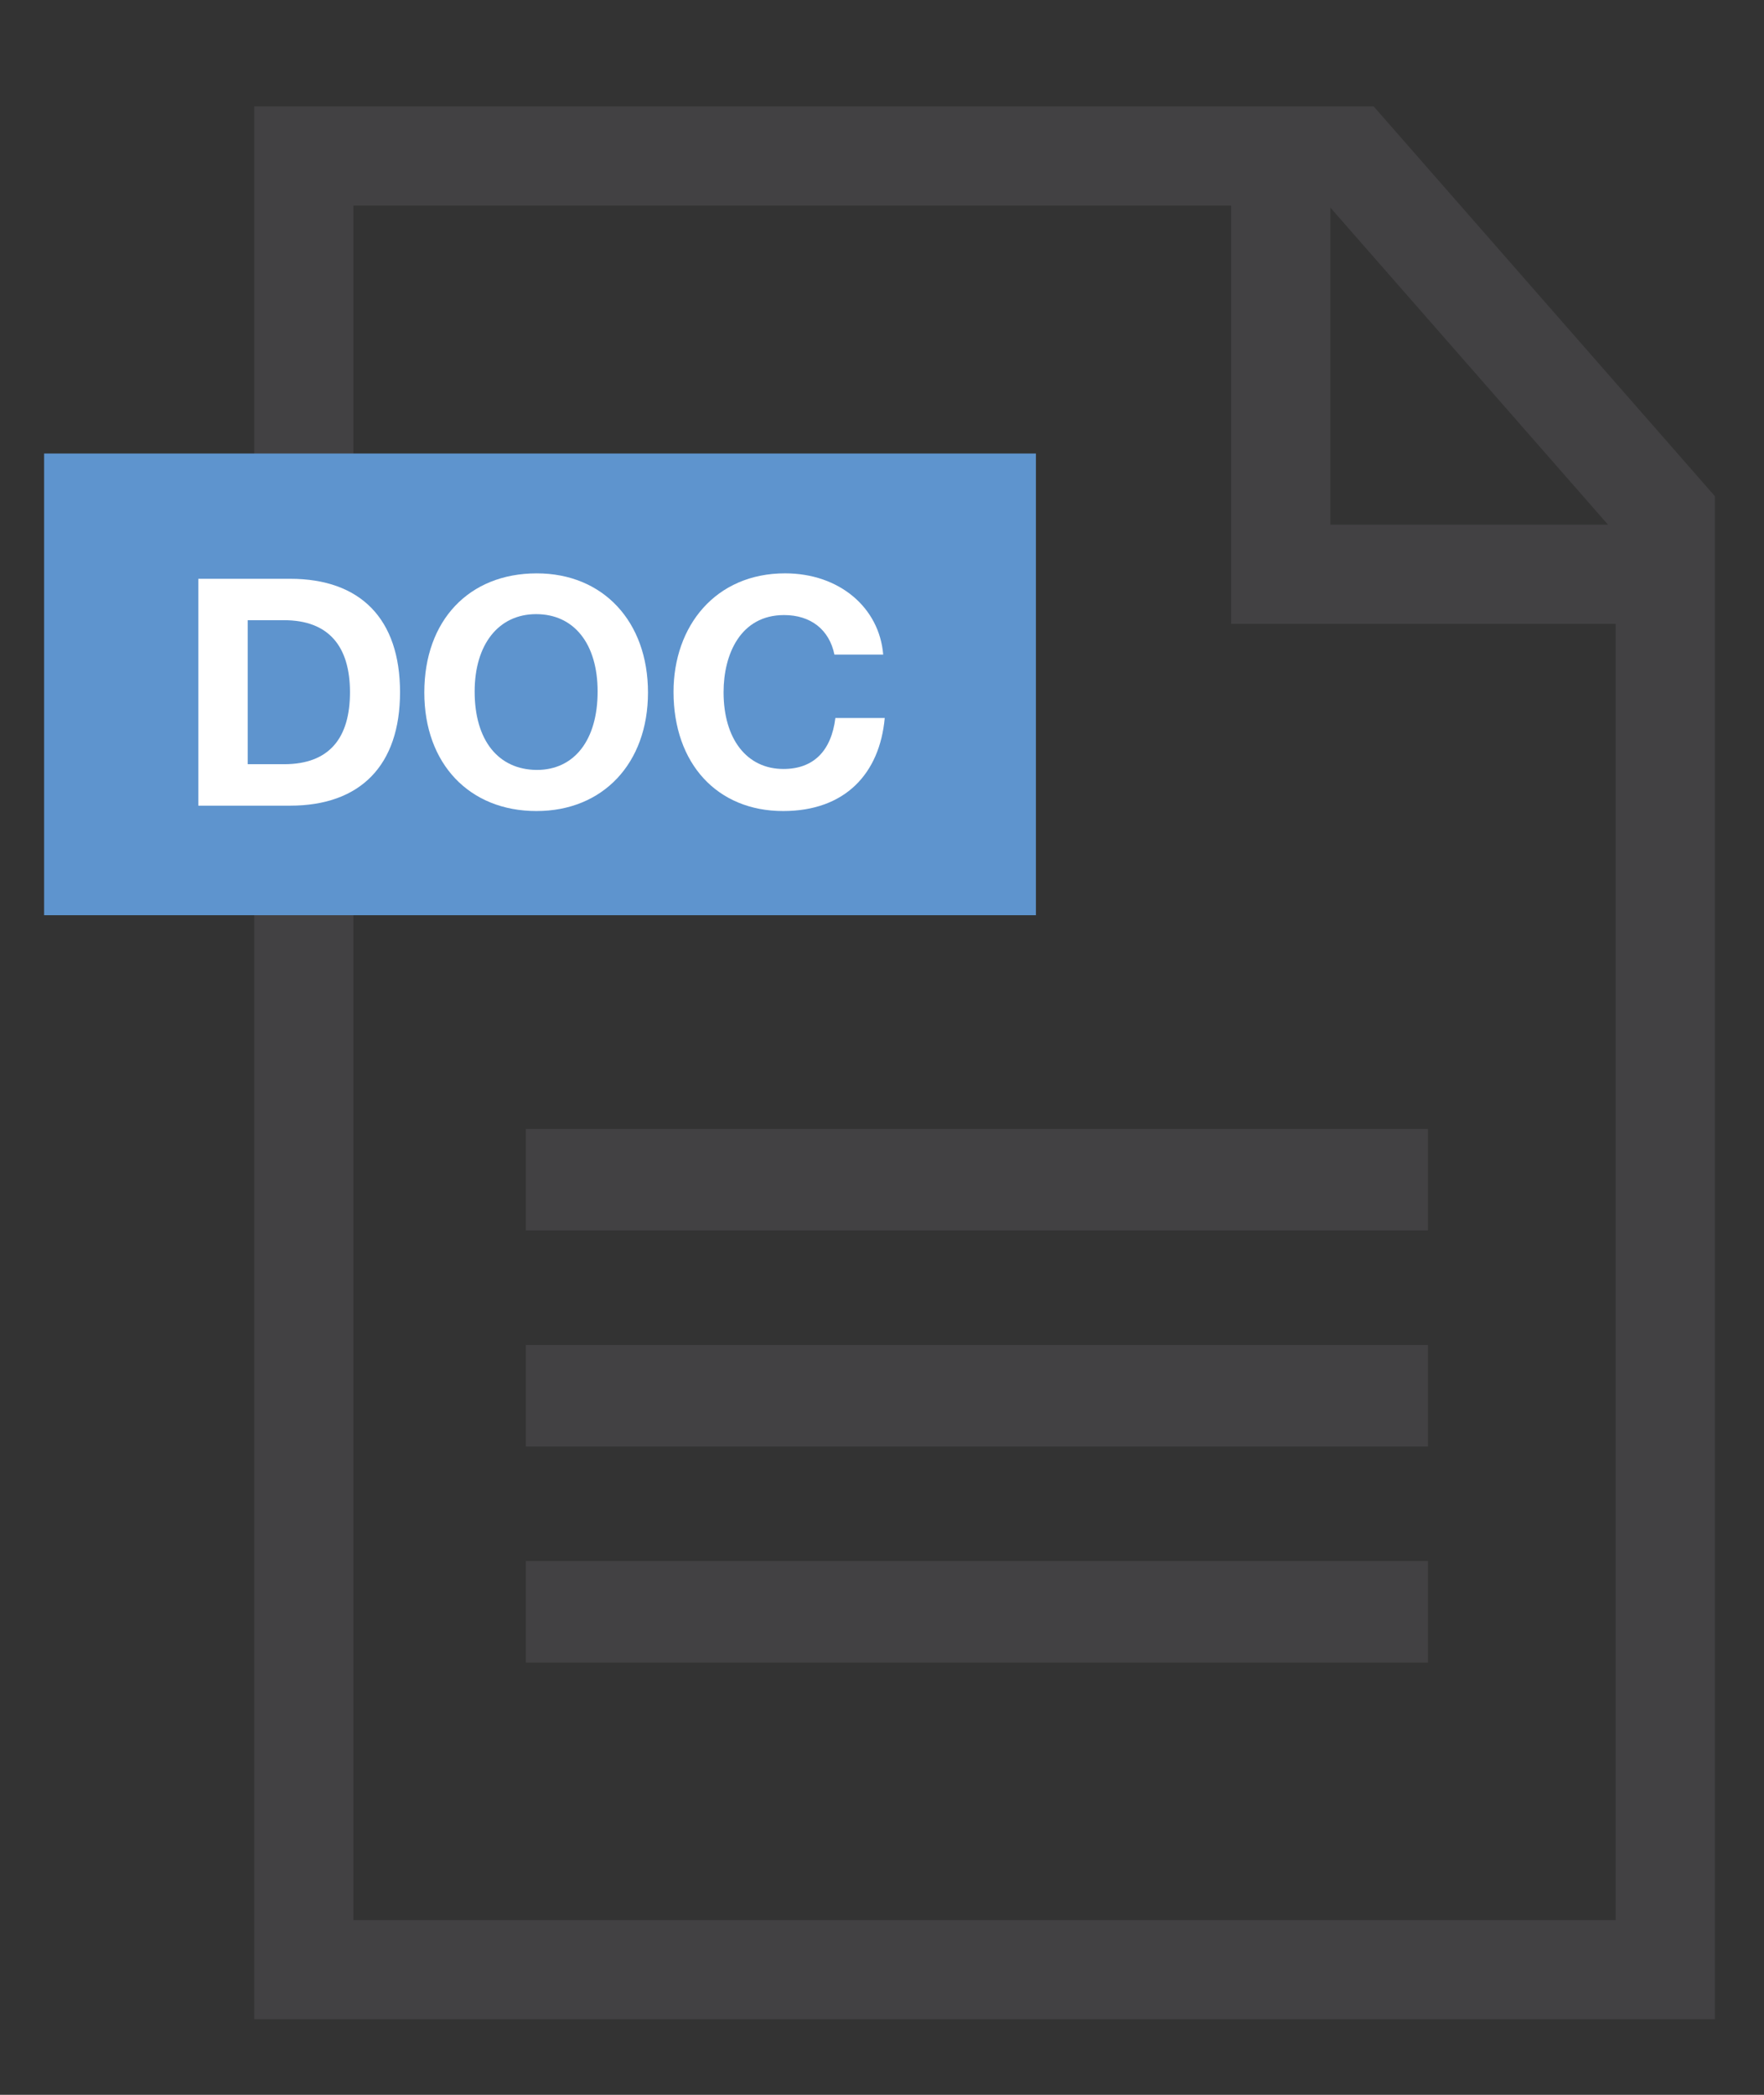 <?xml version="1.0" encoding="utf-8"?>
<!DOCTYPE svg PUBLIC "-//W3C//DTD SVG 1.1//EN" "http://www.w3.org/Graphics/SVG/1.1/DTD/svg11.dtd">
<svg version="1.1" xmlns="http://www.w3.org/2000/svg" xmlns:xlink="http://www.w3.org/1999/xlink" x="0px" y="0px" width="80px"
	 height="95px" viewBox="0 0 80 95" enable-background="new 0 0 80 95" xml:space="preserve">
<rect x="0" y="0" width="80" height="95" fill="#333333" stroke="none"/>
<g id="Layer_1">
	<g>
		<g>
			<path fill="#424143" d="M62.299,4.826h-50.77v86.746h66.244V22.503L62.299,4.826z M72.926,23.795H60.334V9.414L72.926,23.795z
				 M73.273,87.076H16.027V9.323h39.807v18.97h17.439V87.076z"/>
		</g>
		<rect x="2" y="20.567" fill="#5E94CE" width="44.98" height="20.938"/>
		<rect x="23.847" y="51.197" fill="#424143" width="40.911" height="4.604"/>
		<rect x="23.847" y="60.995" fill="#424143" width="40.911" height="4.605"/>
		<rect x="23.847" y="70.794" fill="#424143" width="40.911" height="4.606"/>
		<g>
			<path fill="#FFFFFF" d="M8.995,26.248h4.162c3.194,0,4.985,1.82,4.985,5.145c0,3.309-1.792,5.144-4.985,5.144H8.995V26.248z
				 M12.882,34.657c2.065,0,2.99-1.199,2.99-3.265c0-2.067-0.954-3.266-2.99-3.266h-1.647v6.531H12.882z"/>
			<path fill="#FFFFFF" d="M29.387,31.406c0,3.207-2.038,5.375-5.058,5.375c-3.049,0-5.086-2.152-5.086-5.375
				c0-3.266,2.022-5.404,5.1-5.404C27.35,26.002,29.387,28.183,29.387,31.406z M21.526,31.362c0,2.211,1.069,3.541,2.817,3.555
				c1.706,0,2.76-1.359,2.76-3.555c0-2.167-1.069-3.511-2.789-3.511C22.609,27.851,21.526,29.224,21.526,31.362z"/>
			<path fill="#FFFFFF" d="M35.517,36.781c-2.992,0-4.971-2.152-4.971-5.405c0-2.991,1.907-5.375,5.057-5.375
				c2.47,0,4.278,1.56,4.451,3.684h-2.212c-0.231-1.126-1.069-1.792-2.282-1.792c-1.979,0-2.745,1.778-2.745,3.498
				c0,2.124,1.054,3.482,2.715,3.482c1.359,0,2.168-0.809,2.356-2.312h2.238C39.896,35.076,38.334,36.781,35.517,36.781z"/>
		</g>
	</g>
</g>
<g id="Layer_4" display="none">
	<g display="inline">
		<g>
			<path fill="#424143" d="M62.166,4.396h-50.77v86.747h66.242V22.072L62.166,4.396z M72.795,23.364H60.199V8.983L72.795,23.364z
				 M73.141,86.643H15.895V8.891h39.807v18.971h17.439V86.643z"/>
		</g>
		<rect x="1.865" y="20.136" fill="#56B64D" width="44.982" height="20.936"/>
		<rect x="23.715" y="50.764" fill="#424143" width="40.91" height="4.605"/>
		<rect x="23.715" y="60.564" fill="#424143" width="40.91" height="4.605"/>
		<rect x="23.715" y="70.363" fill="#424143" width="40.91" height="4.605"/>
		<g>
			<path fill="#FFFFFF" d="M16.615,30.647l3.611,5.375h-2.703l-2.252-3.569l-2.283,3.569h-2.574l3.629-5.375l-3.354-4.912h2.631
				l2.051,3.309l2.066-3.309h2.484L16.615,30.647z"/>
			<path fill="#FFFFFF" d="M28.438,36.022h-7.283V25.735h2.254v8.353h5.029V36.022z"/>
			<path fill="#FFFFFF" d="M35.201,28.797c-0.086-0.996-0.752-1.531-1.949-1.531c-1.041,0-1.662,0.434-1.662,1.171
				c0,0.896,1.098,0.968,3.15,1.545c1.836,0.521,3.006,1.229,3.006,2.949c0,2.428-2.141,3.322-4.234,3.322
				c-2.789,0-4.436-1.343-4.465-3.669h2.238c0.045,1.387,0.955,1.935,2.328,1.935c1.184,0,1.906-0.521,1.906-1.372
				c0-0.809-0.693-0.955-2.816-1.559c-1.678-0.479-3.281-0.897-3.281-2.992c0-1.864,1.561-3.078,3.959-3.078
				c2.168,0,3.916,0.981,3.959,3.279H35.201z"/>
		</g>
	</g>
</g>
<g id="Layer_2" display="none">
	<g display="inline">
		<g>
			<path fill="#424143" d="M62.107,4.386H11.338v86.746h66.244v-69.07L62.107,4.386z M72.734,23.354H60.143V8.973L72.734,23.354z
				 M73.082,86.633H15.836V8.881h39.807v18.971h17.439V86.633z"/>
		</g>
		<rect x="1.809" y="20.126" fill="#E44725" width="44.98" height="20.936"/>
		<rect x="23.656" y="50.754" fill="#424143" width="40.91" height="4.605"/>
		<rect x="23.656" y="60.555" fill="#424143" width="40.91" height="4.604"/>
		<rect x="23.656" y="70.353" fill="#424143" width="40.91" height="4.606"/>
		<g>
			<path fill="#FFFFFF" d="M15.25,26.28c2.226,0,3.771,1.042,3.771,3.311c0,2.238-1.589,3.28-3.656,3.28h-2.312v3.697h-2.239V26.28
				H15.25z M13.054,31.094h2.008c1.012,0,1.764-0.333,1.764-1.474c0-1.099-0.751-1.491-1.749-1.491h-2.023V31.094z"/>
			<path fill="#FFFFFF" d="M24.891,26.28c2.225,0,3.772,1.042,3.772,3.311c0,2.238-1.589,3.28-3.656,3.28h-2.312v3.697h-2.24V26.28
				H24.891z M22.695,31.094h2.008c1.011,0,1.762-0.333,1.762-1.474c0-1.099-0.751-1.491-1.748-1.491h-2.022V31.094z"/>
			<path fill="#FFFFFF" d="M37.725,28.202h-3.092v8.366h-2.269v-8.366h-3.092V26.28h8.453V28.202z"/>
		</g>
	</g>
</g>
<g id="Layer_3" display="none">
	<g display="inline">
		<g>
			<path fill="#424143" d="M62.113,4.45h-50.77v86.746h66.243V22.127L62.113,4.45z M72.742,23.419H60.146V9.038L72.742,23.419z
				 M73.088,86.7H15.841V8.947h39.807v18.97h17.439V86.7z"/>
		</g>
		<rect x="1.812" y="20.191" fill="#EE2E36" width="44.983" height="20.938"/>
		<rect x="23.662" y="50.821" fill="#424143" width="40.911" height="4.604"/>
		<rect x="23.662" y="60.619" fill="#424143" width="40.911" height="4.605"/>
		<rect x="23.662" y="70.418" fill="#424143" width="40.911" height="4.606"/>
		<g>
			<path fill="#FFFFFF" d="M15.291,26.001c2.225,0,3.771,1.041,3.771,3.309c0,2.24-1.592,3.28-3.658,3.28h-2.311v3.7h-2.24V26.001
				H15.291z M13.093,30.814h2.008c1.012,0,1.764-0.333,1.764-1.475c0-1.097-0.752-1.488-1.748-1.488h-2.023V30.814z"/>
			<path fill="#FFFFFF" d="M20.496,26.001h4.16c3.193,0,4.986,1.821,4.986,5.144c0,3.309-1.793,5.144-4.986,5.144h-4.16V26.001z
				 M24.38,34.412c2.066,0,2.992-1.2,2.992-3.266s-0.955-3.266-2.992-3.266h-1.646v6.532H24.38z"/>
			<path fill="#FFFFFF" d="M38.445,27.895h-5v2.384h4.348v1.792h-4.348v4.22h-2.254V26.001h7.254V27.895z"/>
		</g>
	</g>
</g>
</svg>

